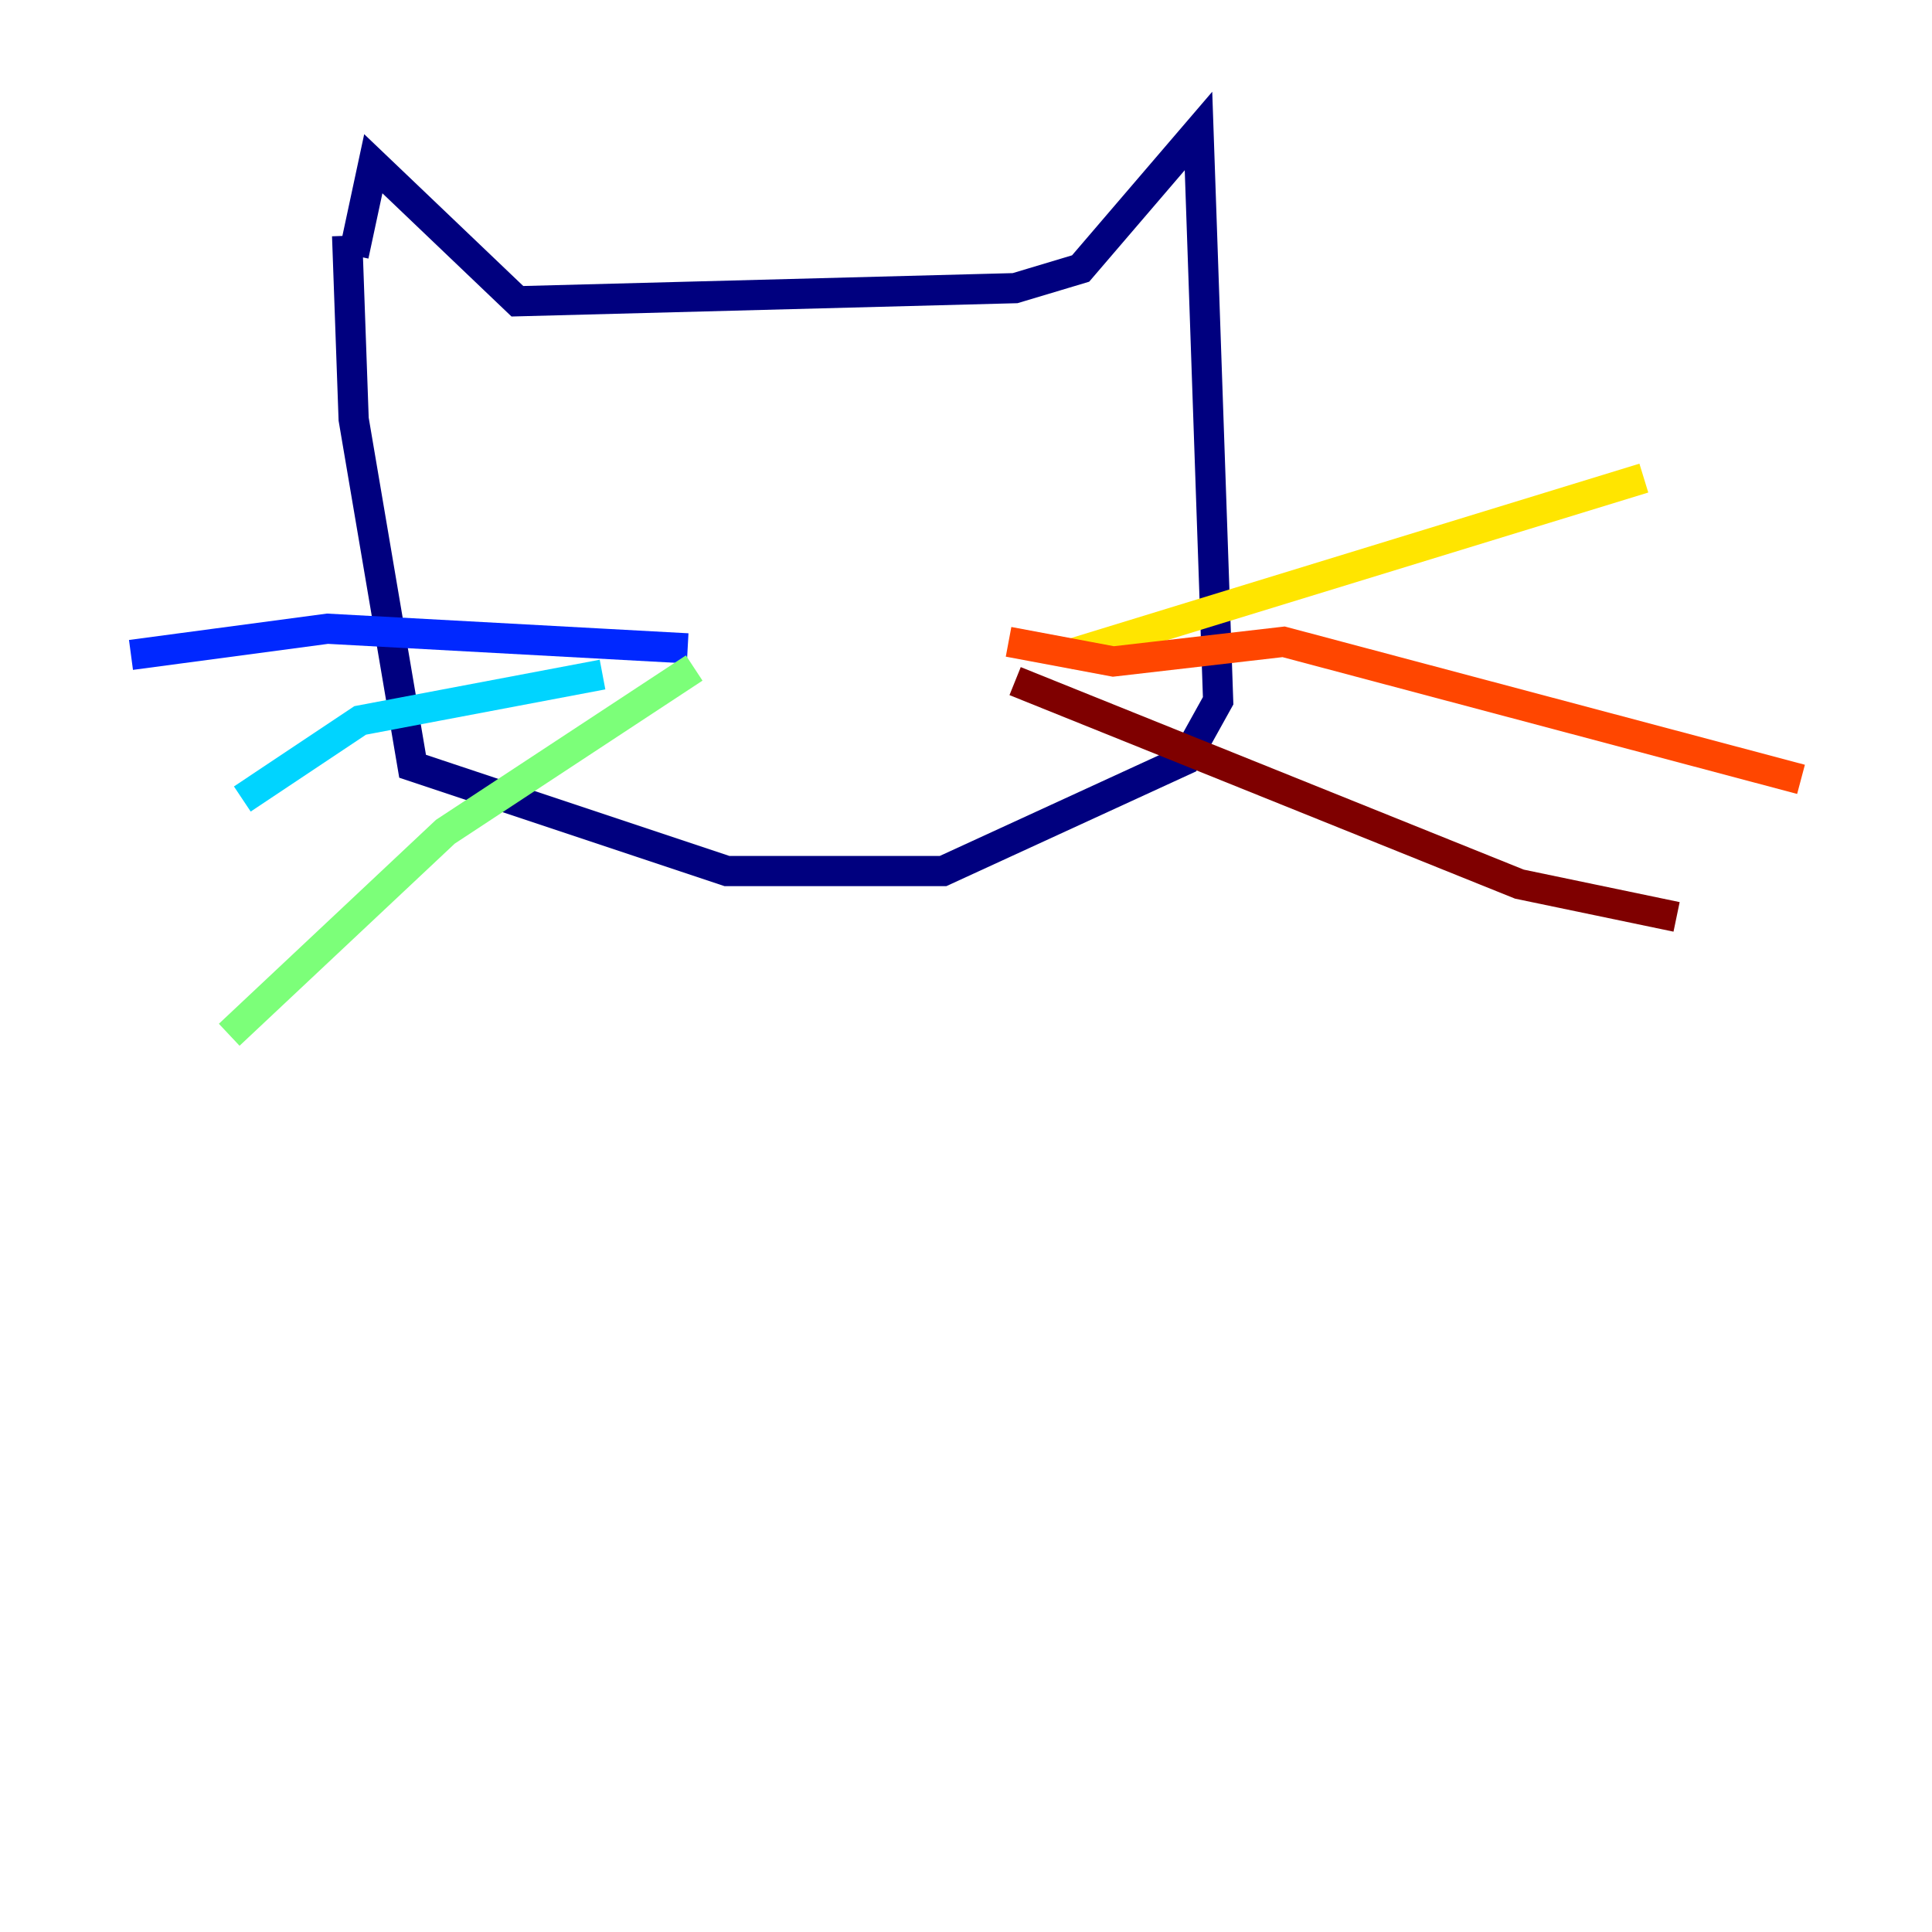 <?xml version="1.0" encoding="utf-8" ?>
<svg baseProfile="tiny" height="128" version="1.2" viewBox="0,0,128,128" width="128" xmlns="http://www.w3.org/2000/svg" xmlns:ev="http://www.w3.org/2001/xml-events" xmlns:xlink="http://www.w3.org/1999/xlink"><defs /><polyline fill="none" points="22.997,15.62 23.43,27.77 27.336,50.766 48.163,57.709 62.481,57.709 78.536,50.332 80.705,46.427 79.403,8.678 71.593,17.79 67.254,19.091 34.278,19.959 24.732,10.848 23.43,16.922" stroke="#00007f" stroke-width="2" /><polyline fill="none" points="45.559,42.956 21.695,41.654 8.678,43.39" stroke="#0028ff" stroke-width="2" /><polyline fill="none" points="39.919,44.691 23.864,47.729 16.054,52.936" stroke="#00d4ff" stroke-width="2" /><polyline fill="none" points="45.993,44.258 29.505,55.105 15.186,68.556" stroke="#7cff79" stroke-width="2" /><polyline fill="none" points="70.725,43.39 108.909,31.675" stroke="#ffe500" stroke-width="2" /><polyline fill="none" points="66.82,42.522 73.763,43.824 85.044,42.522 119.322,51.634" stroke="#ff4600" stroke-width="2" /><polyline fill="none" points="67.254,45.125 100.664,58.576 111.078,60.746" stroke="#7f0000" stroke-width="2" /></svg>